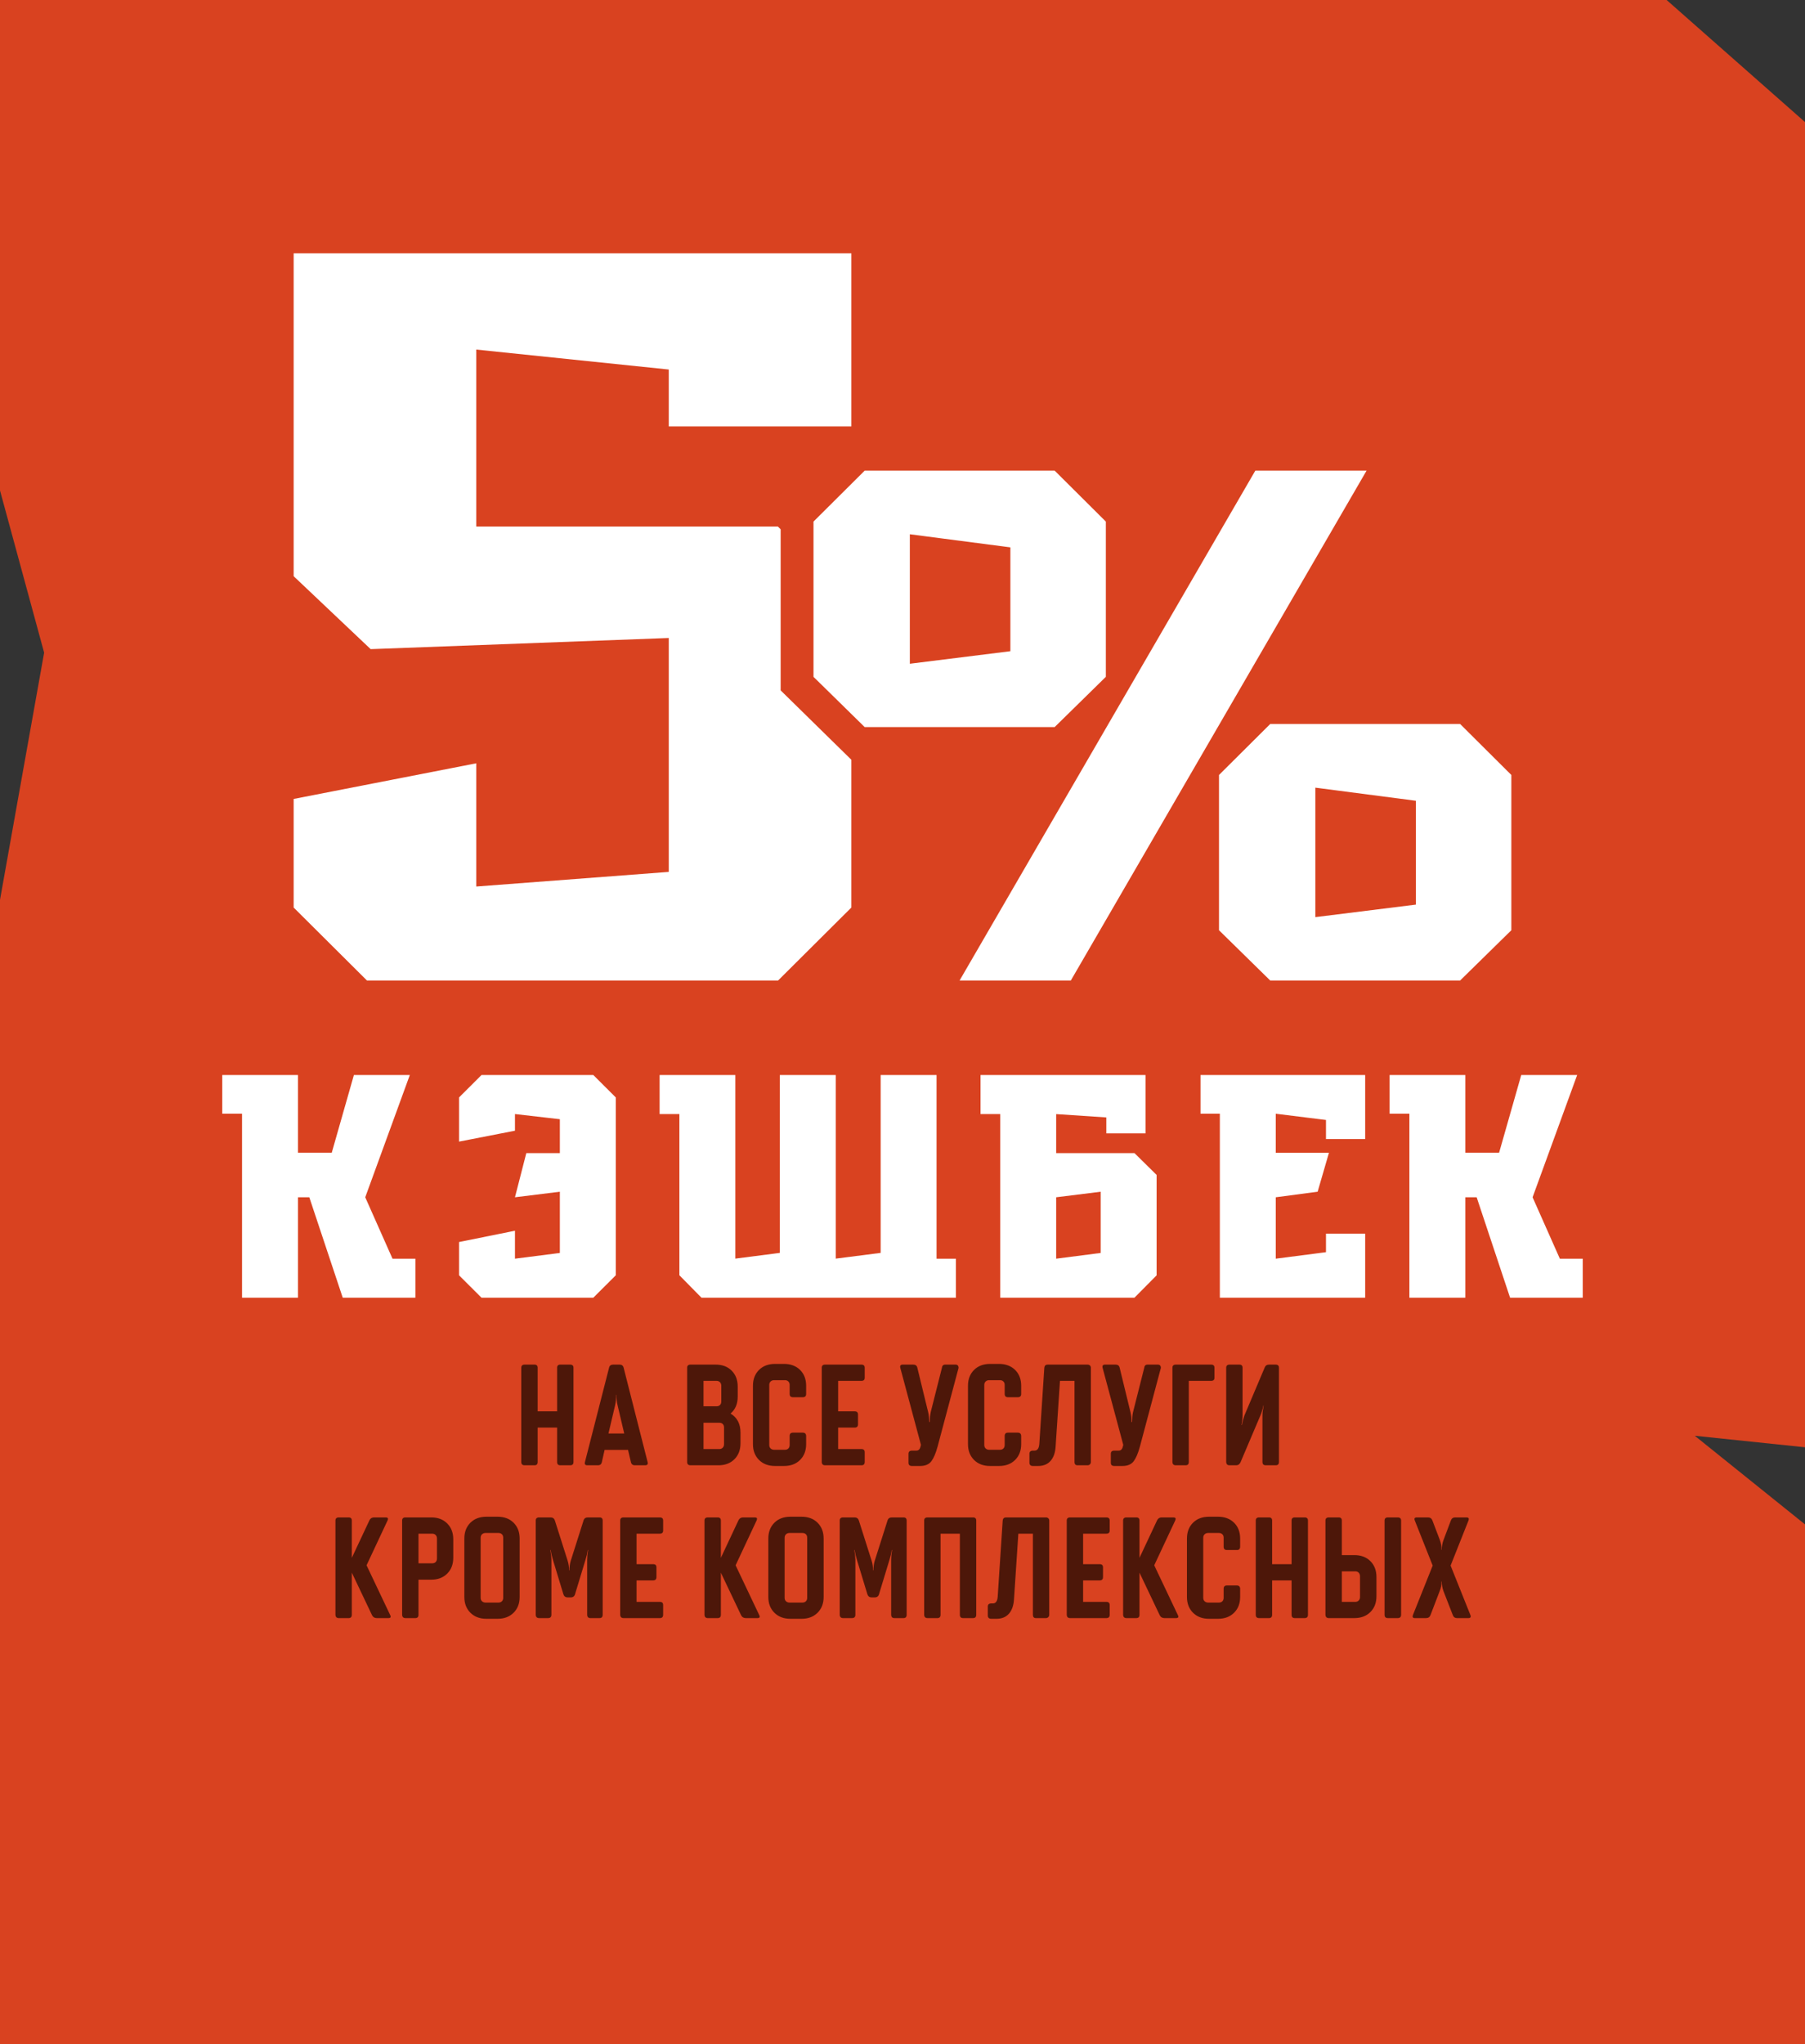 <?xml version="1.0" encoding="UTF-8"?>
<!DOCTYPE svg PUBLIC "-//W3C//DTD SVG 1.1//EN" "http://www.w3.org/Graphics/SVG/1.1/DTD/svg11.dtd">
<!-- Creator: CorelDRAW -->
<svg xmlns="http://www.w3.org/2000/svg" xml:space="preserve" width="212px" height="240px" version="1.1" style="shape-rendering:geometricPrecision; text-rendering:geometricPrecision; image-rendering:optimizeQuality; fill-rule:evenodd; clip-rule:evenodd"
viewBox="0 0 212 240"
 xmlns:xlink="http://www.w3.org/1999/xlink"
 xmlns:xodm="http://www.corel.com/coreldraw/odm/2003">
 <rect x="0" y="0" width="212" height="240" fill="#333333" stroke="none"/>
 <defs>
  <style type="text/css">
   <![CDATA[
    .fil0 {fill:#D94220}
    .fil2 {fill:#4D1709;fill-rule:nonzero}
    .fil1 {fill:white;fill-rule:nonzero}
   ]]>
  </style>
 </defs>
 <g id="Слой_x0020_1">
  <g id="_1603824891328">
   <polygon class="fil0" points="0,240 212,240 212,178.977 199.053,168.572 212,169.923 212,14.332 195.749,0 0,0 0,57.586 5.183,76.628 0,105.647 "/>
   <path class="fil1" d="M48.788 147.782l0 4.579 -8.534 0 -3.925 -11.789 -1.333 0 0 11.789 -6.568 0 0 -21.607 -2.323 0 0 -4.535 8.891 0 0 9.115 3.97 0 2.599 -9.115 6.568 0 -5.235 14.353 3.202 7.21 2.688 0zm20.9 -21.563l2.636 2.631 0 20.881 -2.636 2.63 -13.137 0 -2.636 -2.63 0 -3.905 6.568 -1.327 0 3.283 5.273 -0.674 0 -7.188 -5.273 0.652 1.333 -5.187 3.94 0 0 -3.979 -5.273 -0.607 0 1.956 -6.568 1.282 0 -5.187 2.636 -2.631 13.137 0zm42.585 21.563l0 4.579 -29.885 0 -2.592 -2.63 0 -18.932 -2.323 0 0 -4.58 8.891 0 0 21.556 5.228 -0.675 0 -20.881 6.568 0 0 21.556 5.273 -0.675 0 -20.881 6.568 0 0 21.563 2.272 0zm23.572 -9.833l0 11.789 -2.599 2.623 -15.765 0 0 -21.562 -2.316 0 0 -4.58 19.377 0 0 6.847 -4.602 0 0 -1.867 -5.891 -0.393 0 4.579 9.197 0 2.599 2.564zm-6.568 1.971l-5.228 0.652 0 7.21 5.228 -0.674 0 -7.188zm31.065 -13.701l0 7.514 -4.603 0 0 -2.238 -5.898 -0.733 0 4.579 6.248 0 -1.332 4.579 -4.916 0.652 0 7.21 5.898 -0.763 0 -2.172 4.603 0 0 7.514 -17.069 0 0 -21.607 -2.271 0 0 -4.535 19.34 0zm25.553 21.563l0 4.579 -8.534 0 -3.924 -11.789 -1.334 0 0 11.789 -6.568 0 0 -21.607 -2.323 0 0 -4.535 8.891 0 0 9.115 3.97 0 2.599 -9.115 6.568 0 -5.235 14.353 3.202 7.21 2.688 0z"/>
   <path class="fil2" d="M61.225 171.65l0 -11.062c0,-0.248 0.133,-0.372 0.399,-0.372l1.151 0c0.249,0 0.373,0.124 0.373,0.372l0 5.118 2.285 0 0 -5.118c0,-0.248 0.125,-0.372 0.374,-0.372l1.159 0c0.261,0 0.391,0.124 0.391,0.372l0 11.062c0,0.259 -0.13,0.389 -0.391,0.389l-1.159 0c-0.249,0 -0.374,-0.13 -0.374,-0.389l0 -4.038 -2.285 0 0 4.038c0,0.259 -0.124,0.389 -0.373,0.389l-1.151 0c-0.266,0 -0.399,-0.13 -0.399,-0.389zm11.038 -6.734l-0.797 3.388 1.85 0 -0.798 -3.388c-0.076,-0.327 -0.116,-0.71 -0.116,-1.154l-0.031 0c0,0.444 -0.037,0.827 -0.108,1.154zm1.839 6.751l-0.339 -1.435 -2.752 0 -0.323 1.435c-0.053,0.248 -0.212,0.372 -0.472,0.372l-1.228 0c-0.246,0 -0.345,-0.124 -0.288,-0.372l2.834 -11.079c0.054,-0.248 0.215,-0.372 0.481,-0.372l0.761 0c0.254,0 0.412,0.124 0.472,0.372l2.817 11.079c0.034,0.115 0.025,0.205 -0.023,0.273 -0.051,0.065 -0.138,0.099 -0.266,0.099l-1.202 0c-0.26,0 -0.415,-0.124 -0.472,-0.372zm10.374 -4.624l-1.847 0 0 3.09 1.847 0c0.17,0 0.308,-0.053 0.41,-0.16 0.102,-0.107 0.153,-0.245 0.153,-0.417l0 -1.961c0,-0.172 -0.051,-0.307 -0.153,-0.405 -0.102,-0.099 -0.24,-0.147 -0.41,-0.147zm-0.322 -4.916l-1.525 0 0 2.986 1.525 0c0.169,0 0.305,-0.051 0.41,-0.152 0.102,-0.101 0.153,-0.236 0.153,-0.4l0 -1.863c0,-0.171 -0.051,-0.309 -0.153,-0.413 -0.105,-0.105 -0.241,-0.158 -0.41,-0.158zm-3.448 9.523l0 -11.062c0,-0.248 0.133,-0.372 0.399,-0.372l2.947 0c0.781,0 1.408,0.236 1.881,0.709 0.475,0.473 0.712,1.098 0.712,1.88l0 1.162c0,0.862 -0.279,1.529 -0.842,1.996 0.777,0.467 1.168,1.207 1.168,2.226l0 1.269c0,0.774 -0.238,1.398 -0.713,1.871 -0.475,0.473 -1.103,0.71 -1.881,0.71l-3.272 0c-0.266,0 -0.399,-0.13 -0.399,-0.389zm12.427 -3.444l1.154 0c0.252,0 0.385,0.129 0.396,0.385l0 0.965c0,0.766 -0.238,1.382 -0.713,1.855 -0.475,0.473 -1.103,0.709 -1.889,0.709l-1.052 0c-0.778,0 -1.406,-0.236 -1.881,-0.709 -0.475,-0.473 -0.713,-1.089 -0.713,-1.855l0 -6.858c0,-0.765 0.238,-1.384 0.713,-1.857 0.475,-0.47 1.103,-0.707 1.881,-0.707l1.052 0c0.775,0 1.403,0.234 1.889,0.707 0.475,0.473 0.713,1.092 0.713,1.857l0 0.963c0,0.259 -0.133,0.388 -0.396,0.388l-1.154 0c-0.257,0 -0.387,-0.129 -0.387,-0.388l0 -1.061c0,-0.172 -0.051,-0.307 -0.156,-0.405 -0.102,-0.099 -0.235,-0.15 -0.402,-0.15l-1.258 0c-0.17,0 -0.311,0.051 -0.419,0.152 -0.107,0.104 -0.161,0.237 -0.161,0.403l0 7.055c0,0.172 0.054,0.307 0.161,0.408 0.108,0.101 0.249,0.155 0.419,0.155l1.258 0c0.173,0 0.309,-0.054 0.408,-0.155 0.099,-0.101 0.15,-0.236 0.15,-0.408l0 -1.064c0,-0.256 0.13,-0.385 0.387,-0.385zm8.038 -6.079l-2.732 0 0 3.579 1.946 0c0.26,0 0.39,0.124 0.39,0.372l0 1.145c0,0.259 -0.13,0.389 -0.39,0.389l-1.946 0 0 2.521 2.732 0c0.26,0 0.39,0.124 0.39,0.372l0 1.145c0,0.259 -0.13,0.389 -0.39,0.389l-4.257 0c-0.254,0 -0.387,-0.13 -0.398,-0.389l0 -11.062c0,-0.248 0.132,-0.372 0.398,-0.372l4.257 0c0.26,0 0.39,0.124 0.39,0.372l0 1.17c0,0.248 -0.13,0.369 -0.39,0.369zm8.137 3.695l1.318 -5.212c0.023,-0.25 0.147,-0.383 0.373,-0.394l1.228 0c0.237,0 0.356,0.132 0.356,0.394l-2.463 9.236c-0.21,0.774 -0.453,1.346 -0.727,1.714 -0.283,0.374 -0.724,0.56 -1.327,0.56l-0.953 0c-0.271,0 -0.407,-0.124 -0.407,-0.371l0 -1.061c0,-0.248 0.136,-0.372 0.407,-0.372l0.515 0c0.252,0 0.415,-0.157 0.486,-0.47l0.051 -0.208 -2.427 -9.05c-0.056,-0.248 0.04,-0.372 0.289,-0.372l1.244 0c0.258,0 0.416,0.124 0.473,0.372l1.275 5.234c0.077,0.324 0.116,0.703 0.116,1.137l0.065 0c0.012,-0.498 0.049,-0.878 0.108,-1.137zm9.081 2.384l1.154 0c0.252,0 0.385,0.129 0.396,0.385l0 0.965c0,0.766 -0.237,1.382 -0.713,1.855 -0.475,0.473 -1.102,0.709 -1.889,0.709l-1.052 0c-0.778,0 -1.406,-0.236 -1.881,-0.709 -0.475,-0.473 -0.713,-1.089 -0.713,-1.855l0 -6.858c0,-0.765 0.238,-1.384 0.713,-1.857 0.475,-0.47 1.103,-0.707 1.881,-0.707l1.052 0c0.775,0 1.403,0.234 1.889,0.707 0.476,0.473 0.713,1.092 0.713,1.857l0 0.963c0,0.259 -0.133,0.388 -0.396,0.388l-1.154 0c-0.257,0 -0.387,-0.129 -0.387,-0.388l0 -1.061c0,-0.172 -0.051,-0.307 -0.156,-0.405 -0.101,-0.099 -0.234,-0.15 -0.401,-0.15l-1.259 0c-0.17,0 -0.311,0.051 -0.419,0.152 -0.107,0.104 -0.161,0.237 -0.161,0.403l0 7.055c0,0.172 0.054,0.307 0.161,0.408 0.108,0.101 0.249,0.155 0.419,0.155l1.259 0c0.172,0 0.308,-0.054 0.407,-0.155 0.099,-0.101 0.15,-0.236 0.15,-0.408l0 -1.064c0,-0.256 0.13,-0.385 0.387,-0.385zm9.347 3.833l-1.176 0c-0.238,0 -0.357,-0.13 -0.357,-0.389l0 -9.523 -1.708 0 -0.512 7.719c-0.045,0.721 -0.243,1.278 -0.594,1.677 -0.35,0.397 -0.837,0.597 -1.462,0.597l-0.605 0c-0.266,0 -0.402,-0.124 -0.413,-0.371l0 -1.061c0,-0.248 0.138,-0.372 0.413,-0.372l0.184 0c0.331,0 0.517,-0.253 0.562,-0.76l0.589 -8.968c0.028,-0.248 0.158,-0.372 0.39,-0.372l4.689 0c0.111,0 0.204,0.034 0.278,0.102 0.073,0.07 0.11,0.16 0.11,0.27l0 11.062c0,0.11 -0.037,0.203 -0.11,0.276 -0.074,0.076 -0.167,0.113 -0.278,0.113zm5.334 -6.217l1.318 -5.212c0.023,-0.25 0.148,-0.383 0.374,-0.394l1.227 0c0.238,0 0.356,0.132 0.356,0.394l-2.463 9.236c-0.209,0.774 -0.453,1.346 -0.727,1.714 -0.283,0.374 -0.724,0.56 -1.326,0.56l-0.953 0c-0.272,0 -0.408,-0.124 -0.408,-0.371l0 -1.061c0,-0.248 0.136,-0.372 0.408,-0.372l0.514 0c0.252,0 0.416,-0.157 0.487,-0.47l0.051 -0.208 -2.427 -9.05c-0.057,-0.248 0.04,-0.372 0.289,-0.372l1.244 0c0.257,0 0.416,0.124 0.472,0.372l1.276 5.234c0.076,0.324 0.116,0.703 0.116,1.137l0.065 0c0.011,-0.498 0.048,-0.878 0.107,-1.137zm6.183 6.217l-1.151 0c-0.255,0 -0.388,-0.13 -0.399,-0.389l0 -11.062c0,-0.248 0.133,-0.372 0.399,-0.372l4.149 0c0.26,0 0.39,0.124 0.39,0.372l0 1.17c0,0.248 -0.13,0.369 -0.39,0.369l-2.625 0 0 9.523c0,0.259 -0.124,0.389 -0.373,0.389zm9.024 -0.389l0 -5.474c0,-0.295 0.046,-0.678 0.139,-1.145l-0.031 0c-0.088,0.422 -0.198,0.788 -0.322,1.095l-2.362 5.558c-0.107,0.236 -0.28,0.355 -0.523,0.355l-0.761 0c-0.255,0 -0.388,-0.13 -0.399,-0.389l0 -11.062c0,-0.248 0.133,-0.372 0.399,-0.372l1.151 0c0.249,0 0.373,0.124 0.373,0.372l0 5.571c0,0.364 -0.042,0.743 -0.124,1.137l0.039 0.017c0.088,-0.422 0.19,-0.796 0.3,-1.12l2.379 -5.622c0.088,-0.236 0.263,-0.355 0.529,-0.355l0.763 0c0.258,0 0.388,0.124 0.388,0.372l0 11.062c0,0.259 -0.13,0.389 -0.388,0.389l-1.154 0c-0.263,0 -0.396,-0.13 -0.396,-0.389zm-104.348 6.507l1.378 0c0.243,0 0.317,0.112 0.223,0.337l-2.477 5.285 2.783 5.862c0.11,0.225 0.036,0.338 -0.224,0.338l-1.357 0c-0.261,0 -0.447,-0.113 -0.557,-0.338l-2.376 -4.998 0 4.947c0,0.259 -0.125,0.389 -0.374,0.389l-1.151 0c-0.254,0 -0.387,-0.13 -0.398,-0.389l0 -11.062c0,-0.248 0.132,-0.371 0.398,-0.371l1.151 0c0.249,0 0.374,0.123 0.374,0.371l0 4.376 2.07 -4.41c0.111,-0.225 0.289,-0.337 0.537,-0.337zm6.83 1.91l-1.606 0 0 3.481 1.606 0c0.17,0 0.309,-0.05 0.41,-0.151 0.102,-0.102 0.153,-0.24 0.153,-0.408l0 -2.35c0,-0.172 -0.051,-0.31 -0.153,-0.414 -0.101,-0.104 -0.24,-0.158 -0.41,-0.158zm-0.098 5.401l-1.508 0 0 4.122c0,0.259 -0.125,0.389 -0.374,0.389l-1.151 0c-0.254,0 -0.387,-0.13 -0.398,-0.389l0 -11.062c0,-0.248 0.133,-0.371 0.398,-0.371l3.033 0c0.766,0 1.388,0.236 1.863,0.709 0.475,0.472 0.713,1.092 0.713,1.863l0 2.158c0,0.777 -0.238,1.401 -0.713,1.871 -0.475,0.473 -1.097,0.71 -1.863,0.71zm5.792 -4.928l0 7.055c0,0.172 0.053,0.307 0.161,0.408 0.107,0.101 0.248,0.155 0.418,0.155l1.508 0c0.172,0 0.308,-0.054 0.41,-0.155 0.102,-0.101 0.153,-0.236 0.153,-0.408l0 -7.055c0,-0.172 -0.051,-0.306 -0.153,-0.405 -0.102,-0.099 -0.238,-0.149 -0.41,-0.149l-1.508 0c-0.17,0 -0.311,0.05 -0.418,0.152 -0.108,0.104 -0.161,0.236 -0.161,0.402zm-1.915 6.957l0 -6.858c0,-0.766 0.237,-1.385 0.712,-1.858 0.476,-0.47 1.103,-0.706 1.881,-0.706l1.31 0c0.78,0 1.406,0.236 1.881,0.706 0.475,0.473 0.712,1.092 0.712,1.858l0 6.858c0,0.765 -0.237,1.381 -0.712,1.854 -0.475,0.473 -1.101,0.709 -1.881,0.709l-1.31 0c-0.778,0 -1.405,-0.236 -1.881,-0.709 -0.475,-0.473 -0.712,-1.089 -0.712,-1.854zm10.224 -4.371l0 6.464c0,0.259 -0.133,0.389 -0.396,0.389l-1.044 0c-0.254,0 -0.387,-0.13 -0.399,-0.389l0 -11.062c0,-0.248 0.133,-0.371 0.399,-0.371l1.349 0c0.249,0 0.416,0.118 0.498,0.354l1.508 4.748c0.11,0.374 0.166,0.745 0.166,1.114l0.04 0c0,-0.431 0.051,-0.799 0.15,-1.114l1.507 -4.748c0.074,-0.236 0.243,-0.354 0.515,-0.354l1.358 0c0.249,0 0.373,0.123 0.373,0.371l0 11.062c0,0.259 -0.124,0.389 -0.373,0.389l-1.07 0c-0.243,0 -0.37,-0.13 -0.379,-0.389l0 -6.464c0,-0.335 0.034,-0.712 0.108,-1.137l-0.034 -0.017c-0.062,0.403 -0.147,0.774 -0.258,1.115l-1.241 4.089c-0.074,0.248 -0.24,0.371 -0.506,0.371l-0.356 0c-0.261,0 -0.428,-0.123 -0.507,-0.371l-1.242 -4.089c-0.121,-0.402 -0.206,-0.774 -0.257,-1.115l-0.034 0.017c0.085,0.501 0.125,0.881 0.125,1.137zm12.735 -3.059l-2.732 0 0 3.58 1.946 0c0.26,0 0.39,0.124 0.39,0.371l0 1.146c0,0.259 -0.13,0.388 -0.39,0.388l-1.946 0 0 2.522 2.732 0c0.26,0 0.39,0.123 0.39,0.371l0 1.145c0,0.259 -0.13,0.389 -0.39,0.389l-4.256 0c-0.255,0 -0.388,-0.13 -0.399,-0.389l0 -11.062c0,-0.248 0.133,-0.371 0.399,-0.371l4.256 0c0.26,0 0.39,0.123 0.39,0.371l0 1.171c0,0.247 -0.13,0.368 -0.39,0.368zm9.778 -1.91l1.377 0c0.243,0 0.317,0.112 0.223,0.337l-2.477 5.285 2.783 5.862c0.11,0.225 0.036,0.338 -0.224,0.338l-1.357 0c-0.26,0 -0.447,-0.113 -0.557,-0.338l-2.376 -4.998 0 4.947c0,0.259 -0.125,0.389 -0.374,0.389l-1.151 0c-0.254,0 -0.387,-0.13 -0.398,-0.389l0 -11.062c0,-0.248 0.133,-0.371 0.398,-0.371l1.151 0c0.249,0 0.374,0.123 0.374,0.371l0 4.376 2.07 -4.41c0.111,-0.225 0.289,-0.337 0.538,-0.337zm4.881 2.383l0 7.055c0,0.172 0.054,0.307 0.161,0.408 0.108,0.101 0.249,0.155 0.419,0.155l1.507 0c0.173,0 0.309,-0.054 0.41,-0.155 0.102,-0.101 0.153,-0.236 0.153,-0.408l0 -7.055c0,-0.172 -0.051,-0.306 -0.153,-0.405 -0.101,-0.099 -0.237,-0.149 -0.41,-0.149l-1.507 0c-0.17,0 -0.311,0.05 -0.419,0.152 -0.107,0.104 -0.161,0.236 -0.161,0.402zm-1.915 6.957l0 -6.858c0,-0.766 0.238,-1.385 0.713,-1.858 0.475,-0.47 1.103,-0.706 1.881,-0.706l1.309 0c0.781,0 1.406,0.236 1.881,0.706 0.475,0.473 0.713,1.092 0.713,1.858l0 6.858c0,0.765 -0.238,1.381 -0.713,1.854 -0.475,0.473 -1.1,0.709 -1.881,0.709l-1.309 0c-0.778,0 -1.406,-0.236 -1.881,-0.709 -0.475,-0.473 -0.713,-1.089 -0.713,-1.854zm10.224 -4.371l0 6.464c0,0.259 -0.133,0.389 -0.396,0.389l-1.044 0c-0.254,0 -0.387,-0.13 -0.398,-0.389l0 -11.062c0,-0.248 0.133,-0.371 0.398,-0.371l1.35 0c0.249,0 0.415,0.118 0.497,0.354l1.508 4.748c0.11,0.374 0.167,0.745 0.167,1.114l0.04 0c0,-0.431 0.05,-0.799 0.149,-1.114l1.508 -4.748c0.073,-0.236 0.243,-0.354 0.514,-0.354l1.358 0c0.249,0 0.373,0.123 0.373,0.371l0 11.062c0,0.259 -0.124,0.389 -0.373,0.389l-1.069 0c-0.243,0 -0.37,-0.13 -0.379,-0.389l0 -6.464c0,-0.335 0.034,-0.712 0.107,-1.137l-0.034 -0.017c-0.062,0.403 -0.146,0.774 -0.257,1.115l-1.242 4.089c-0.073,0.248 -0.24,0.371 -0.506,0.371l-0.356 0c-0.26,0 -0.427,-0.123 -0.506,-0.371l-1.242 -4.089c-0.122,-0.402 -0.207,-0.774 -0.257,-1.115l-0.034 0.017c0.084,0.501 0.124,0.881 0.124,1.137zm14.195 -4.598l0 11.062c0,0.259 -0.125,0.389 -0.373,0.389l-1.177 0c-0.249,0 -0.373,-0.13 -0.373,-0.389l0 -9.523 -2.268 0 0 9.523c0,0.259 -0.125,0.389 -0.374,0.389l-1.151 0c-0.254,0 -0.387,-0.13 -0.399,-0.389l0 -11.062c0,-0.248 0.133,-0.371 0.399,-0.371l5.343 0c0.248,0 0.373,0.123 0.373,0.371zm8.187 11.451l-1.176 0c-0.238,0 -0.356,-0.13 -0.356,-0.389l0 -9.523 -1.709 0 -0.512 7.72c-0.045,0.72 -0.243,1.277 -0.593,1.677 -0.351,0.397 -0.838,0.596 -1.463,0.596l-0.605 0c-0.266,0 -0.402,-0.123 -0.413,-0.371l0 -1.061c0,-0.248 0.139,-0.371 0.413,-0.371l0.184 0c0.331,0 0.518,-0.254 0.563,-0.76l0.588 -8.969c0.028,-0.248 0.159,-0.371 0.39,-0.371l4.689 0c0.111,0 0.204,0.033 0.278,0.101 0.073,0.07 0.11,0.16 0.11,0.27l0 11.062c0,0.11 -0.037,0.203 -0.11,0.276 -0.074,0.076 -0.167,0.113 -0.278,0.113zm7.099 -9.912l-2.732 0 0 3.58 1.946 0c0.26,0 0.39,0.124 0.39,0.371l0 1.146c0,0.259 -0.13,0.388 -0.39,0.388l-1.946 0 0 2.522 2.732 0c0.26,0 0.391,0.123 0.391,0.371l0 1.145c0,0.259 -0.131,0.389 -0.391,0.389l-4.256 0c-0.255,0 -0.388,-0.13 -0.399,-0.389l0 -11.062c0,-0.248 0.133,-0.371 0.399,-0.371l4.256 0c0.26,0 0.391,0.123 0.391,0.371l0 1.171c0,0.247 -0.131,0.368 -0.391,0.368zm6.497 -1.91l1.377 0c0.243,0 0.317,0.112 0.223,0.337l-2.477 5.285 2.783 5.862c0.11,0.225 0.037,0.338 -0.224,0.338l-1.357 0c-0.26,0 -0.447,-0.113 -0.557,-0.338l-2.376 -4.998 0 4.947c0,0.259 -0.125,0.389 -0.373,0.389l-1.152 0c-0.254,0 -0.387,-0.13 -0.398,-0.389l0 -11.062c0,-0.248 0.133,-0.371 0.398,-0.371l1.152 0c0.248,0 0.373,0.123 0.373,0.371l0 4.376 2.07 -4.41c0.111,-0.225 0.289,-0.337 0.538,-0.337zm7.664 7.989l1.154 0c0.252,0 0.385,0.129 0.396,0.385l0 0.966c0,0.765 -0.238,1.381 -0.713,1.854 -0.475,0.473 -1.103,0.709 -1.889,0.709l-1.052 0c-0.778,0 -1.406,-0.236 -1.881,-0.709 -0.475,-0.473 -0.713,-1.089 -0.713,-1.854l0 -6.858c0,-0.766 0.238,-1.385 0.713,-1.858 0.475,-0.47 1.103,-0.706 1.881,-0.706l1.052 0c0.775,0 1.403,0.233 1.889,0.706 0.475,0.473 0.713,1.092 0.713,1.858l0 0.962c0,0.259 -0.133,0.388 -0.396,0.388l-1.154 0c-0.257,0 -0.387,-0.129 -0.387,-0.388l0 -1.061c0,-0.172 -0.051,-0.306 -0.156,-0.405 -0.102,-0.099 -0.235,-0.149 -0.402,-0.149l-1.258 0c-0.17,0 -0.311,0.05 -0.419,0.152 -0.107,0.104 -0.161,0.236 -0.161,0.402l0 7.055c0,0.172 0.054,0.307 0.161,0.408 0.108,0.101 0.249,0.155 0.419,0.155l1.258 0c0.173,0 0.309,-0.054 0.408,-0.155 0.099,-0.101 0.15,-0.236 0.15,-0.408l0 -1.064c0,-0.256 0.13,-0.385 0.387,-0.385zm3.383 3.444l0 -11.062c0,-0.248 0.132,-0.371 0.398,-0.371l1.151 0c0.249,0 0.374,0.123 0.374,0.371l0 5.119 2.285 0 0 -5.119c0,-0.248 0.124,-0.371 0.373,-0.371l1.16 0c0.26,0 0.39,0.123 0.39,0.371l0 11.062c0,0.259 -0.13,0.389 -0.39,0.389l-1.16 0c-0.249,0 -0.373,-0.13 -0.373,-0.389l0 -4.038 -2.285 0 0 4.038c0,0.259 -0.125,0.389 -0.374,0.389l-1.151 0c-0.266,0 -0.398,-0.13 -0.398,-0.389zm11.683 -5.102l-1.572 0 0 3.586 1.572 0c0.173,0 0.308,-0.054 0.41,-0.161 0.102,-0.107 0.153,-0.245 0.153,-0.416l0 -2.432c0,-0.171 -0.051,-0.309 -0.153,-0.416 -0.102,-0.107 -0.237,-0.161 -0.41,-0.161zm-1.572 -5.96l0 4.055 1.473 0c0.778,0 1.406,0.237 1.881,0.709 0.475,0.473 0.712,1.098 0.712,1.872l0 2.234c0,0.774 -0.237,1.399 -0.712,1.872 -0.475,0.472 -1.103,0.709 -1.881,0.709l-2.998 0c-0.255,0 -0.388,-0.13 -0.399,-0.389l0 -11.062c0,-0.248 0.133,-0.371 0.399,-0.371l1.151 0c0.249,0 0.374,0.123 0.374,0.371zm6.96 0l0 11.062c0,0.259 -0.133,0.389 -0.399,0.389l-1.151 0c-0.26,0 -0.391,-0.13 -0.391,-0.389l0 -11.062c0,-0.248 0.131,-0.371 0.391,-0.371l1.151 0c0.266,0 0.399,0.123 0.399,0.371zm6.36 -0.371l1.318 0c0.249,0 0.328,0.118 0.241,0.354l-2.105 5.302 2.328 5.811c0.088,0.237 0.009,0.355 -0.24,0.355l-1.327 0c-0.249,0 -0.416,-0.118 -0.503,-0.355l-1.103 -2.836c-0.128,-0.347 -0.19,-0.718 -0.19,-1.112l-0.033 0c0,0.428 -0.069,0.799 -0.207,1.112l-1.086 2.836c-0.088,0.237 -0.263,0.355 -0.524,0.355l-1.309 0c-0.24,0 -0.319,-0.118 -0.232,-0.355l2.322 -5.811 -2.104 -5.302c-0.091,-0.236 -0.009,-0.354 0.24,-0.354l1.307 0c0.26,0 0.435,0.118 0.523,0.354l0.888 2.333c0.125,0.352 0.187,0.723 0.182,1.112l0.033 0c0,-0.394 0.062,-0.766 0.19,-1.112l0.879 -2.333c0.088,-0.236 0.258,-0.354 0.512,-0.354z"/>
   <path class="fil1" d="M78.548 74.906l0 27.463 -22.611 1.718 0 -14.468 -21.447 4.185 0 12.75 8.608 8.564c16.097,0 32.193,0 48.29,0l8.607 -8.564 0 -17.349 -8.306 -8.147 0 -18.913 -0.325 -0.324 -35.427 0 0 -20.778 22.611 2.343 0 6.678c7.149,0 14.298,0 21.447,0l0 -20.323c-21.835,0 -43.67,0 -65.505,0 0,12.637 0,25.274 0,37.911l9.045 8.564 35.013 -1.31z"/>
   <g>
    <path class="fil1" d="M129.883 61.239l0 18.228 -6.015 5.901 -22.307 0 -6.015 -5.901 0 -18.228 6.015 -5.984 22.307 0 6.015 5.984zm-11.214 3.026l-11.807 -1.538 0 15.202 11.807 -1.471 0 -12.193z"/>
    <path class="fil1" d="M177.51 90.99l0 18.228 -6.015 5.9 -22.307 0 -6.015 -5.9 0 -18.228 6.015 -5.985 22.307 0 6.015 5.985zm-11.214 3.026l-11.807 -1.538 0 15.202 11.807 -1.471 0 -12.193z"/>
    <polygon class="fil1" points="112.705,115.118 147.441,55.255 160.507,55.255 125.771,115.118 "/>
   </g>
  </g>
 </g>
</svg>
